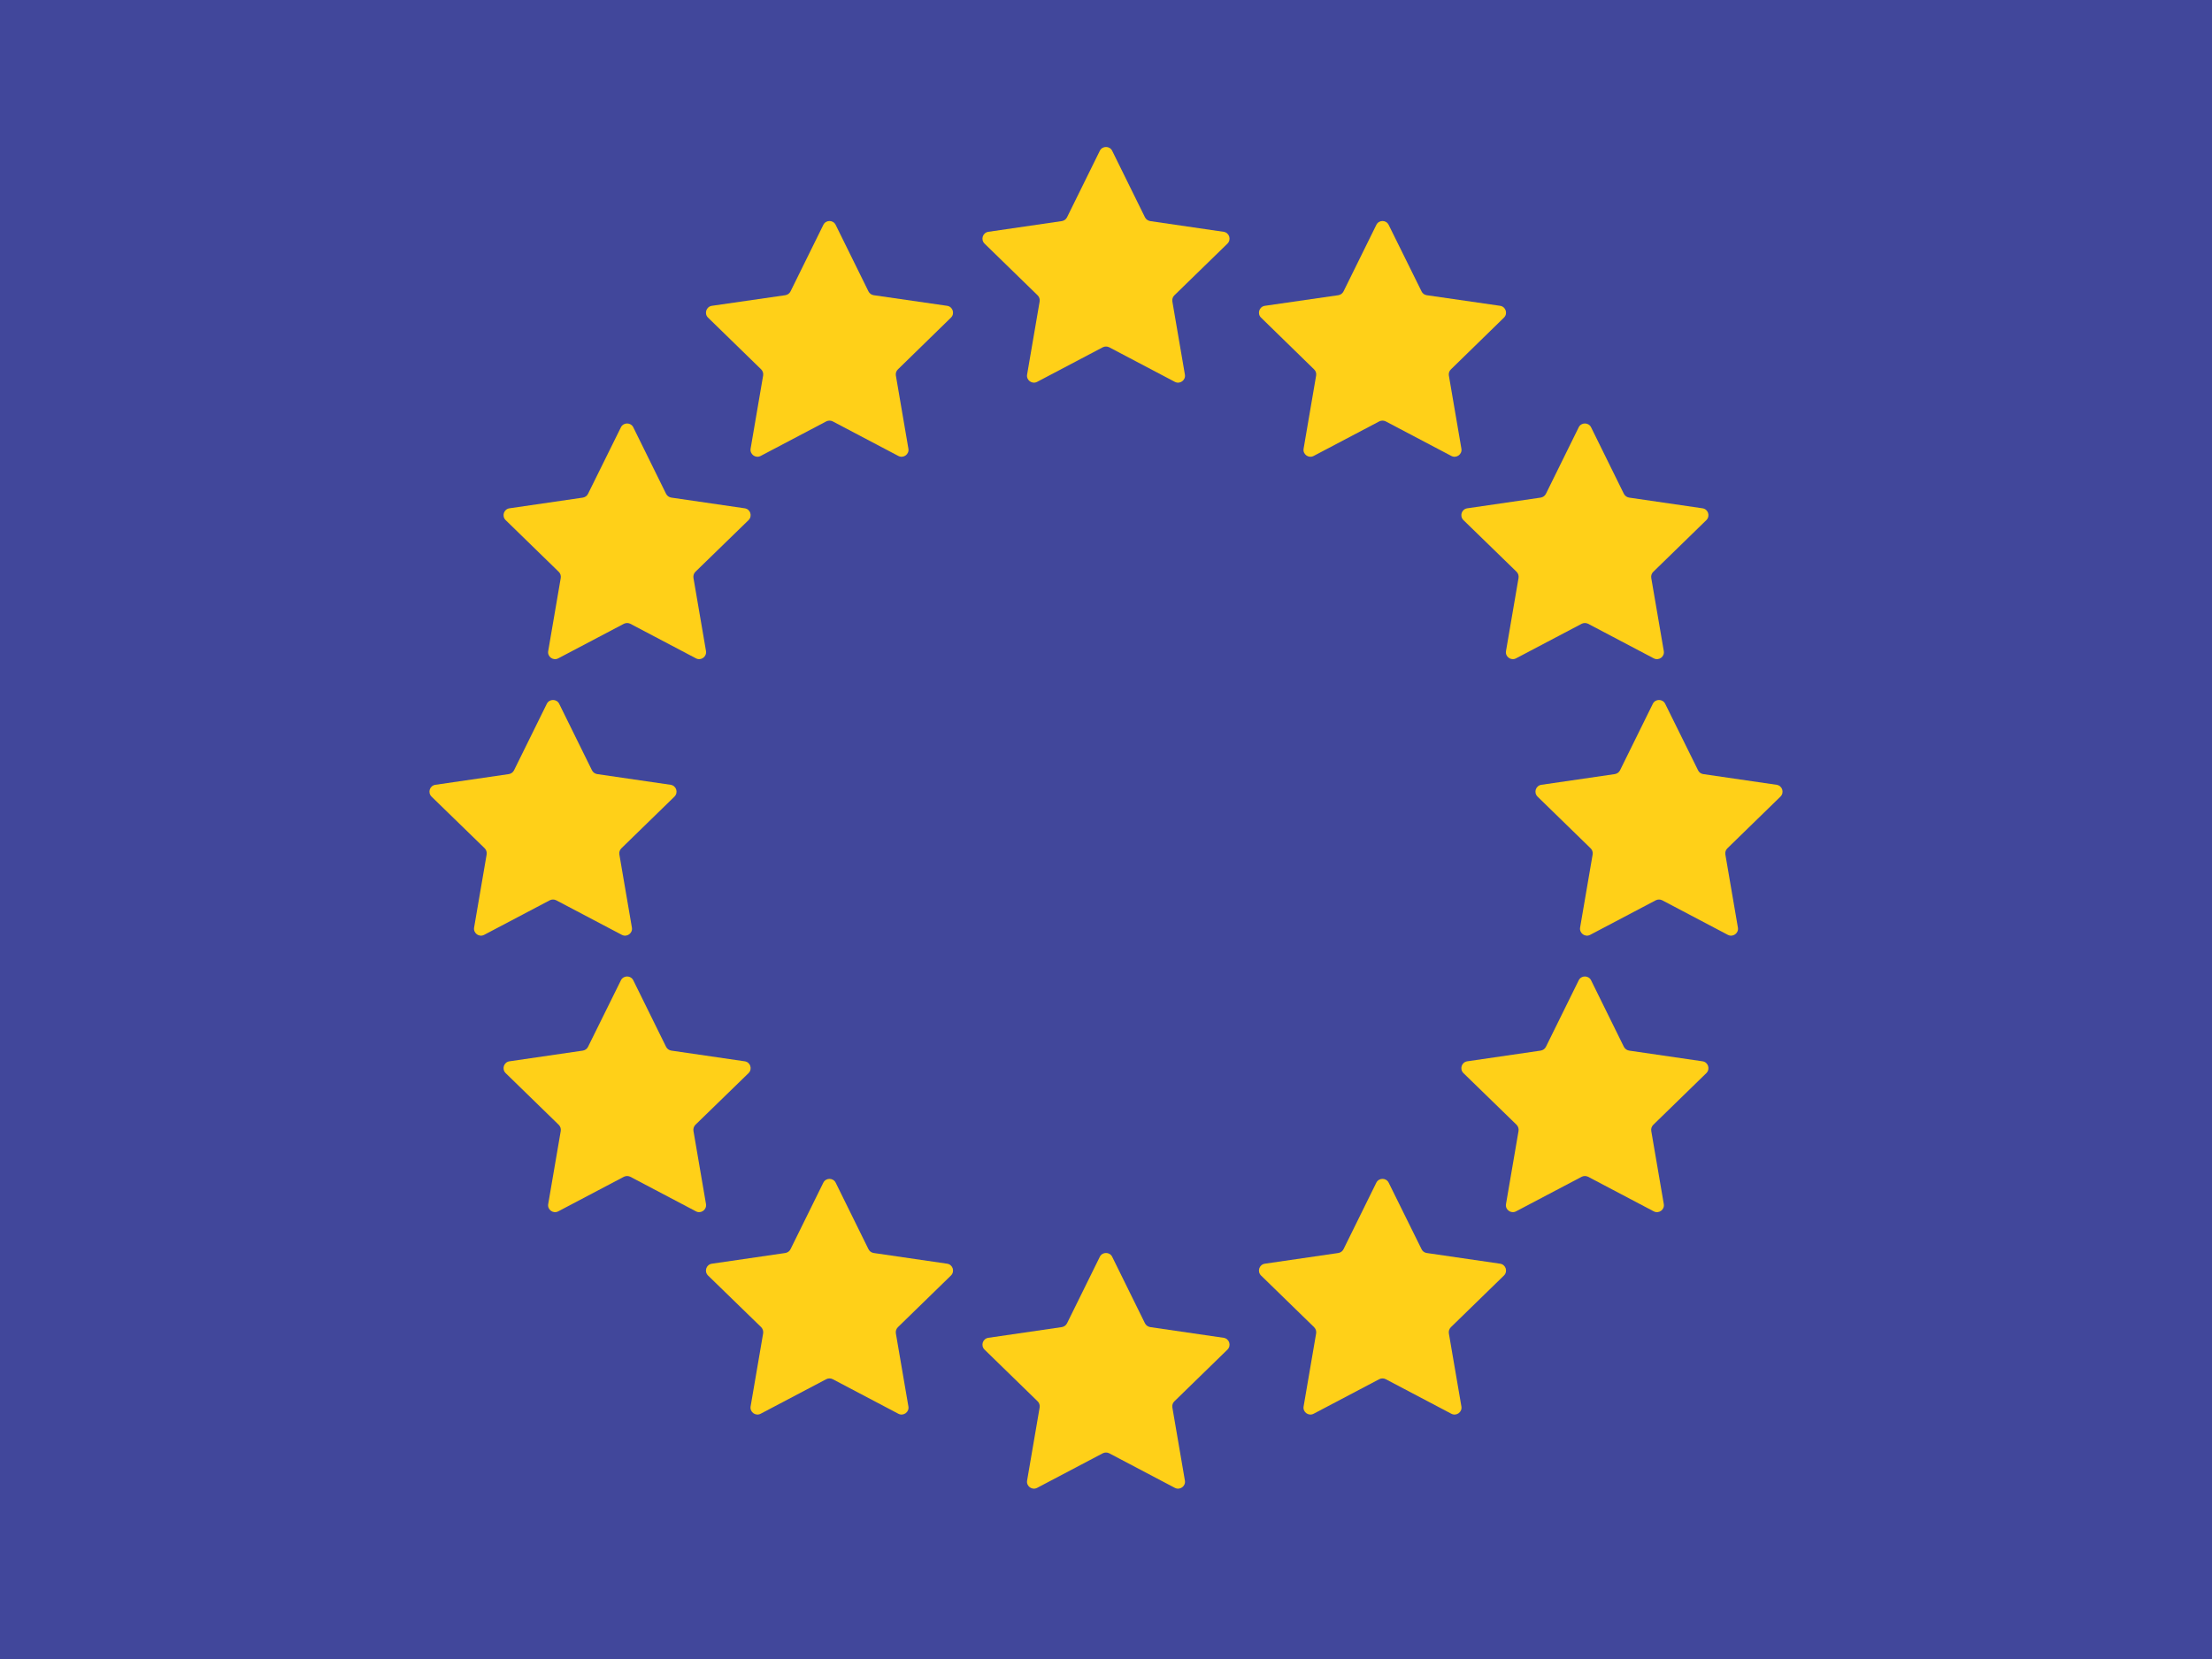 <svg width="24" height="18" viewBox="0 0 24 18" fill="none" xmlns="http://www.w3.org/2000/svg">
<path d="M24 0H0V18H24V0Z" fill="#41479B"/>
<path d="M11.933 1.636C11.96 1.581 12.04 1.581 12.067 1.636L12.423 2.358C12.434 2.38 12.456 2.395 12.48 2.399L13.276 2.515C13.338 2.524 13.362 2.599 13.318 2.643L12.742 3.204C12.724 3.221 12.716 3.246 12.72 3.271L12.856 4.064C12.867 4.125 12.802 4.172 12.747 4.143L12.035 3.768C12.013 3.757 11.987 3.757 11.965 3.768L11.253 4.143C11.198 4.172 11.133 4.125 11.144 4.064L11.28 3.271C11.284 3.246 11.276 3.221 11.258 3.204L10.682 2.643C10.638 2.599 10.662 2.524 10.724 2.515L11.52 2.399C11.545 2.395 11.566 2.38 11.577 2.358L11.933 1.636Z" fill="#FFD018"/>
<path d="M11.933 13.636C11.96 13.581 12.04 13.581 12.067 13.636L12.423 14.358C12.434 14.38 12.456 14.395 12.48 14.399L13.276 14.515C13.338 14.524 13.362 14.599 13.318 14.643L12.742 15.204C12.724 15.221 12.716 15.246 12.72 15.271L12.856 16.064C12.867 16.125 12.802 16.172 12.747 16.143L12.035 15.768C12.013 15.757 11.987 15.757 11.965 15.768L11.253 16.143C11.198 16.172 11.133 16.125 11.144 16.064L11.28 15.271C11.284 15.246 11.276 15.221 11.258 15.204L10.682 14.643C10.638 14.599 10.662 14.524 10.724 14.515L11.52 14.399C11.545 14.395 11.566 14.38 11.577 14.358L11.933 13.636Z" fill="#FFD018"/>
<path d="M5.933 7.636C5.96 7.581 6.04 7.581 6.067 7.636L6.423 8.358C6.434 8.38 6.455 8.395 6.48 8.399L7.276 8.515C7.338 8.524 7.362 8.599 7.318 8.643L6.742 9.204C6.724 9.221 6.716 9.246 6.72 9.271L6.856 10.064C6.867 10.125 6.802 10.172 6.747 10.143L6.035 9.768C6.013 9.757 5.987 9.757 5.965 9.768L5.253 10.143C5.198 10.172 5.134 10.125 5.144 10.064L5.28 9.271C5.284 9.246 5.276 9.221 5.259 9.204L4.682 8.643C4.638 8.599 4.662 8.524 4.724 8.515L5.52 8.399C5.545 8.395 5.566 8.38 5.577 8.358L5.933 7.636Z" fill="#FFD018"/>
<path d="M17.933 7.636C17.96 7.581 18.04 7.581 18.067 7.636L18.424 8.358C18.434 8.38 18.455 8.395 18.48 8.399L19.276 8.515C19.338 8.524 19.362 8.599 19.318 8.643L18.742 9.204C18.724 9.221 18.716 9.246 18.72 9.271L18.856 10.064C18.867 10.125 18.802 10.172 18.747 10.143L18.035 9.768C18.013 9.757 17.987 9.757 17.965 9.768L17.253 10.143C17.198 10.172 17.134 10.125 17.144 10.064L17.28 9.271C17.284 9.246 17.276 9.221 17.258 9.204L16.682 8.643C16.638 8.599 16.662 8.524 16.724 8.515L17.52 8.399C17.545 8.395 17.566 8.38 17.577 8.358L17.933 7.636Z" fill="#FFD018"/>
<path d="M14.933 2.44C14.96 2.384 15.04 2.384 15.067 2.44L15.424 3.162C15.434 3.184 15.455 3.199 15.48 3.203L16.276 3.318C16.338 3.327 16.362 3.403 16.318 3.446L15.742 4.008C15.724 4.025 15.716 4.05 15.72 4.074L15.856 4.868C15.867 4.929 15.802 4.976 15.747 4.947L15.035 4.572C15.013 4.561 14.987 4.561 14.965 4.572L14.253 4.947C14.198 4.976 14.133 4.929 14.144 4.868L14.28 4.074C14.284 4.05 14.276 4.025 14.258 4.008L13.682 3.446C13.638 3.403 13.662 3.327 13.724 3.318L14.52 3.203C14.545 3.199 14.566 3.184 14.577 3.162L14.933 2.44Z" fill="#FFD018"/>
<path d="M8.933 12.832C8.96 12.777 9.04 12.777 9.067 12.832L9.423 13.554C9.434 13.576 9.455 13.591 9.48 13.595L10.276 13.711C10.338 13.72 10.362 13.795 10.318 13.839L9.742 14.4C9.724 14.418 9.716 14.443 9.72 14.467L9.856 15.26C9.867 15.321 9.802 15.368 9.747 15.339L9.035 14.964C9.013 14.953 8.987 14.953 8.965 14.964L8.253 15.339C8.198 15.368 8.134 15.321 8.144 15.26L8.28 14.467C8.284 14.443 8.276 14.418 8.259 14.4L7.682 13.839C7.638 13.795 7.662 13.72 7.724 13.711L8.52 13.595C8.545 13.591 8.566 13.576 8.577 13.554L8.933 12.832Z" fill="#FFD018"/>
<path d="M6.737 4.636C6.764 4.581 6.844 4.581 6.871 4.636L7.227 5.358C7.238 5.38 7.259 5.395 7.284 5.399L8.08 5.515C8.142 5.524 8.166 5.599 8.122 5.643L7.545 6.204C7.528 6.221 7.52 6.246 7.524 6.271L7.66 7.064C7.67 7.125 7.606 7.172 7.551 7.143L6.839 6.768C6.817 6.757 6.791 6.757 6.769 6.768L6.057 7.143C6.002 7.172 5.937 7.125 5.948 7.064L6.084 6.271C6.088 6.246 6.08 6.221 6.062 6.204L5.486 5.643C5.442 5.599 5.466 5.524 5.528 5.515L6.324 5.399C6.348 5.395 6.37 5.38 6.38 5.358L6.737 4.636Z" fill="#FFD018"/>
<path d="M17.129 10.636C17.156 10.581 17.236 10.581 17.263 10.636L17.619 11.358C17.631 11.38 17.651 11.395 17.676 11.399L18.472 11.515C18.534 11.524 18.558 11.599 18.514 11.643L17.938 12.204C17.92 12.222 17.912 12.246 17.916 12.271L18.052 13.064C18.063 13.125 17.998 13.172 17.943 13.143L17.231 12.768C17.209 12.757 17.183 12.757 17.161 12.768L16.449 13.143C16.394 13.172 16.329 13.125 16.34 13.064L16.476 12.271C16.48 12.246 16.472 12.222 16.455 12.204L15.878 11.643C15.834 11.599 15.858 11.524 15.92 11.515L16.716 11.399C16.741 11.395 16.762 11.38 16.773 11.358L17.129 10.636Z" fill="#FFD018"/>
<path d="M17.129 4.636C17.156 4.581 17.236 4.581 17.263 4.636L17.619 5.358C17.631 5.38 17.651 5.395 17.676 5.399L18.472 5.515C18.534 5.524 18.558 5.599 18.514 5.643L17.938 6.204C17.92 6.221 17.912 6.246 17.916 6.271L18.052 7.064C18.063 7.125 17.998 7.172 17.943 7.143L17.231 6.768C17.209 6.757 17.183 6.757 17.161 6.768L16.449 7.143C16.394 7.172 16.329 7.125 16.34 7.064L16.476 6.271C16.48 6.246 16.472 6.221 16.455 6.204L15.878 5.643C15.834 5.599 15.858 5.524 15.92 5.515L16.716 5.399C16.741 5.395 16.762 5.38 16.773 5.358L17.129 4.636Z" fill="#FFD018"/>
<path d="M6.737 10.636C6.764 10.581 6.844 10.581 6.871 10.636L7.227 11.358C7.238 11.38 7.259 11.395 7.284 11.399L8.08 11.515C8.142 11.524 8.166 11.599 8.122 11.643L7.545 12.204C7.528 12.222 7.52 12.246 7.524 12.271L7.66 13.064C7.67 13.125 7.606 13.172 7.551 13.143L6.839 12.768C6.817 12.757 6.791 12.757 6.769 12.768L6.057 13.143C6.002 13.172 5.937 13.125 5.948 13.064L6.084 12.271C6.088 12.246 6.08 12.222 6.062 12.204L5.486 11.643C5.442 11.599 5.466 11.524 5.528 11.515L6.324 11.399C6.348 11.395 6.37 11.38 6.38 11.358L6.737 10.636Z" fill="#FFD018"/>
<path d="M8.933 2.44C8.96 2.384 9.04 2.384 9.067 2.44L9.423 3.162C9.434 3.184 9.455 3.199 9.48 3.203L10.276 3.318C10.338 3.327 10.362 3.403 10.318 3.446L9.742 4.008C9.724 4.025 9.716 4.05 9.72 4.074L9.856 4.868C9.867 4.929 9.802 4.976 9.747 4.947L9.035 4.572C9.013 4.561 8.987 4.561 8.965 4.572L8.253 4.947C8.198 4.976 8.134 4.929 8.144 4.868L8.28 4.074C8.284 4.05 8.276 4.025 8.259 4.008L7.682 3.446C7.638 3.403 7.662 3.327 7.724 3.318L8.52 3.203C8.545 3.199 8.566 3.184 8.577 3.162L8.933 2.44Z" fill="#FFD018"/>
<path d="M14.933 12.832C14.96 12.777 15.04 12.777 15.067 12.832L15.424 13.554C15.434 13.576 15.455 13.591 15.48 13.595L16.276 13.711C16.338 13.72 16.362 13.795 16.318 13.839L15.742 14.4C15.724 14.418 15.716 14.443 15.72 14.467L15.856 15.26C15.867 15.321 15.802 15.368 15.747 15.339L15.035 14.964C15.013 14.953 14.987 14.953 14.965 14.964L14.253 15.339C14.198 15.368 14.133 15.321 14.144 15.26L14.28 14.467C14.284 14.443 14.276 14.418 14.258 14.4L13.682 13.839C13.638 13.795 13.662 13.72 13.724 13.711L14.52 13.595C14.545 13.591 14.566 13.576 14.577 13.554L14.933 12.832Z" fill="#FFD018"/>
</svg>
